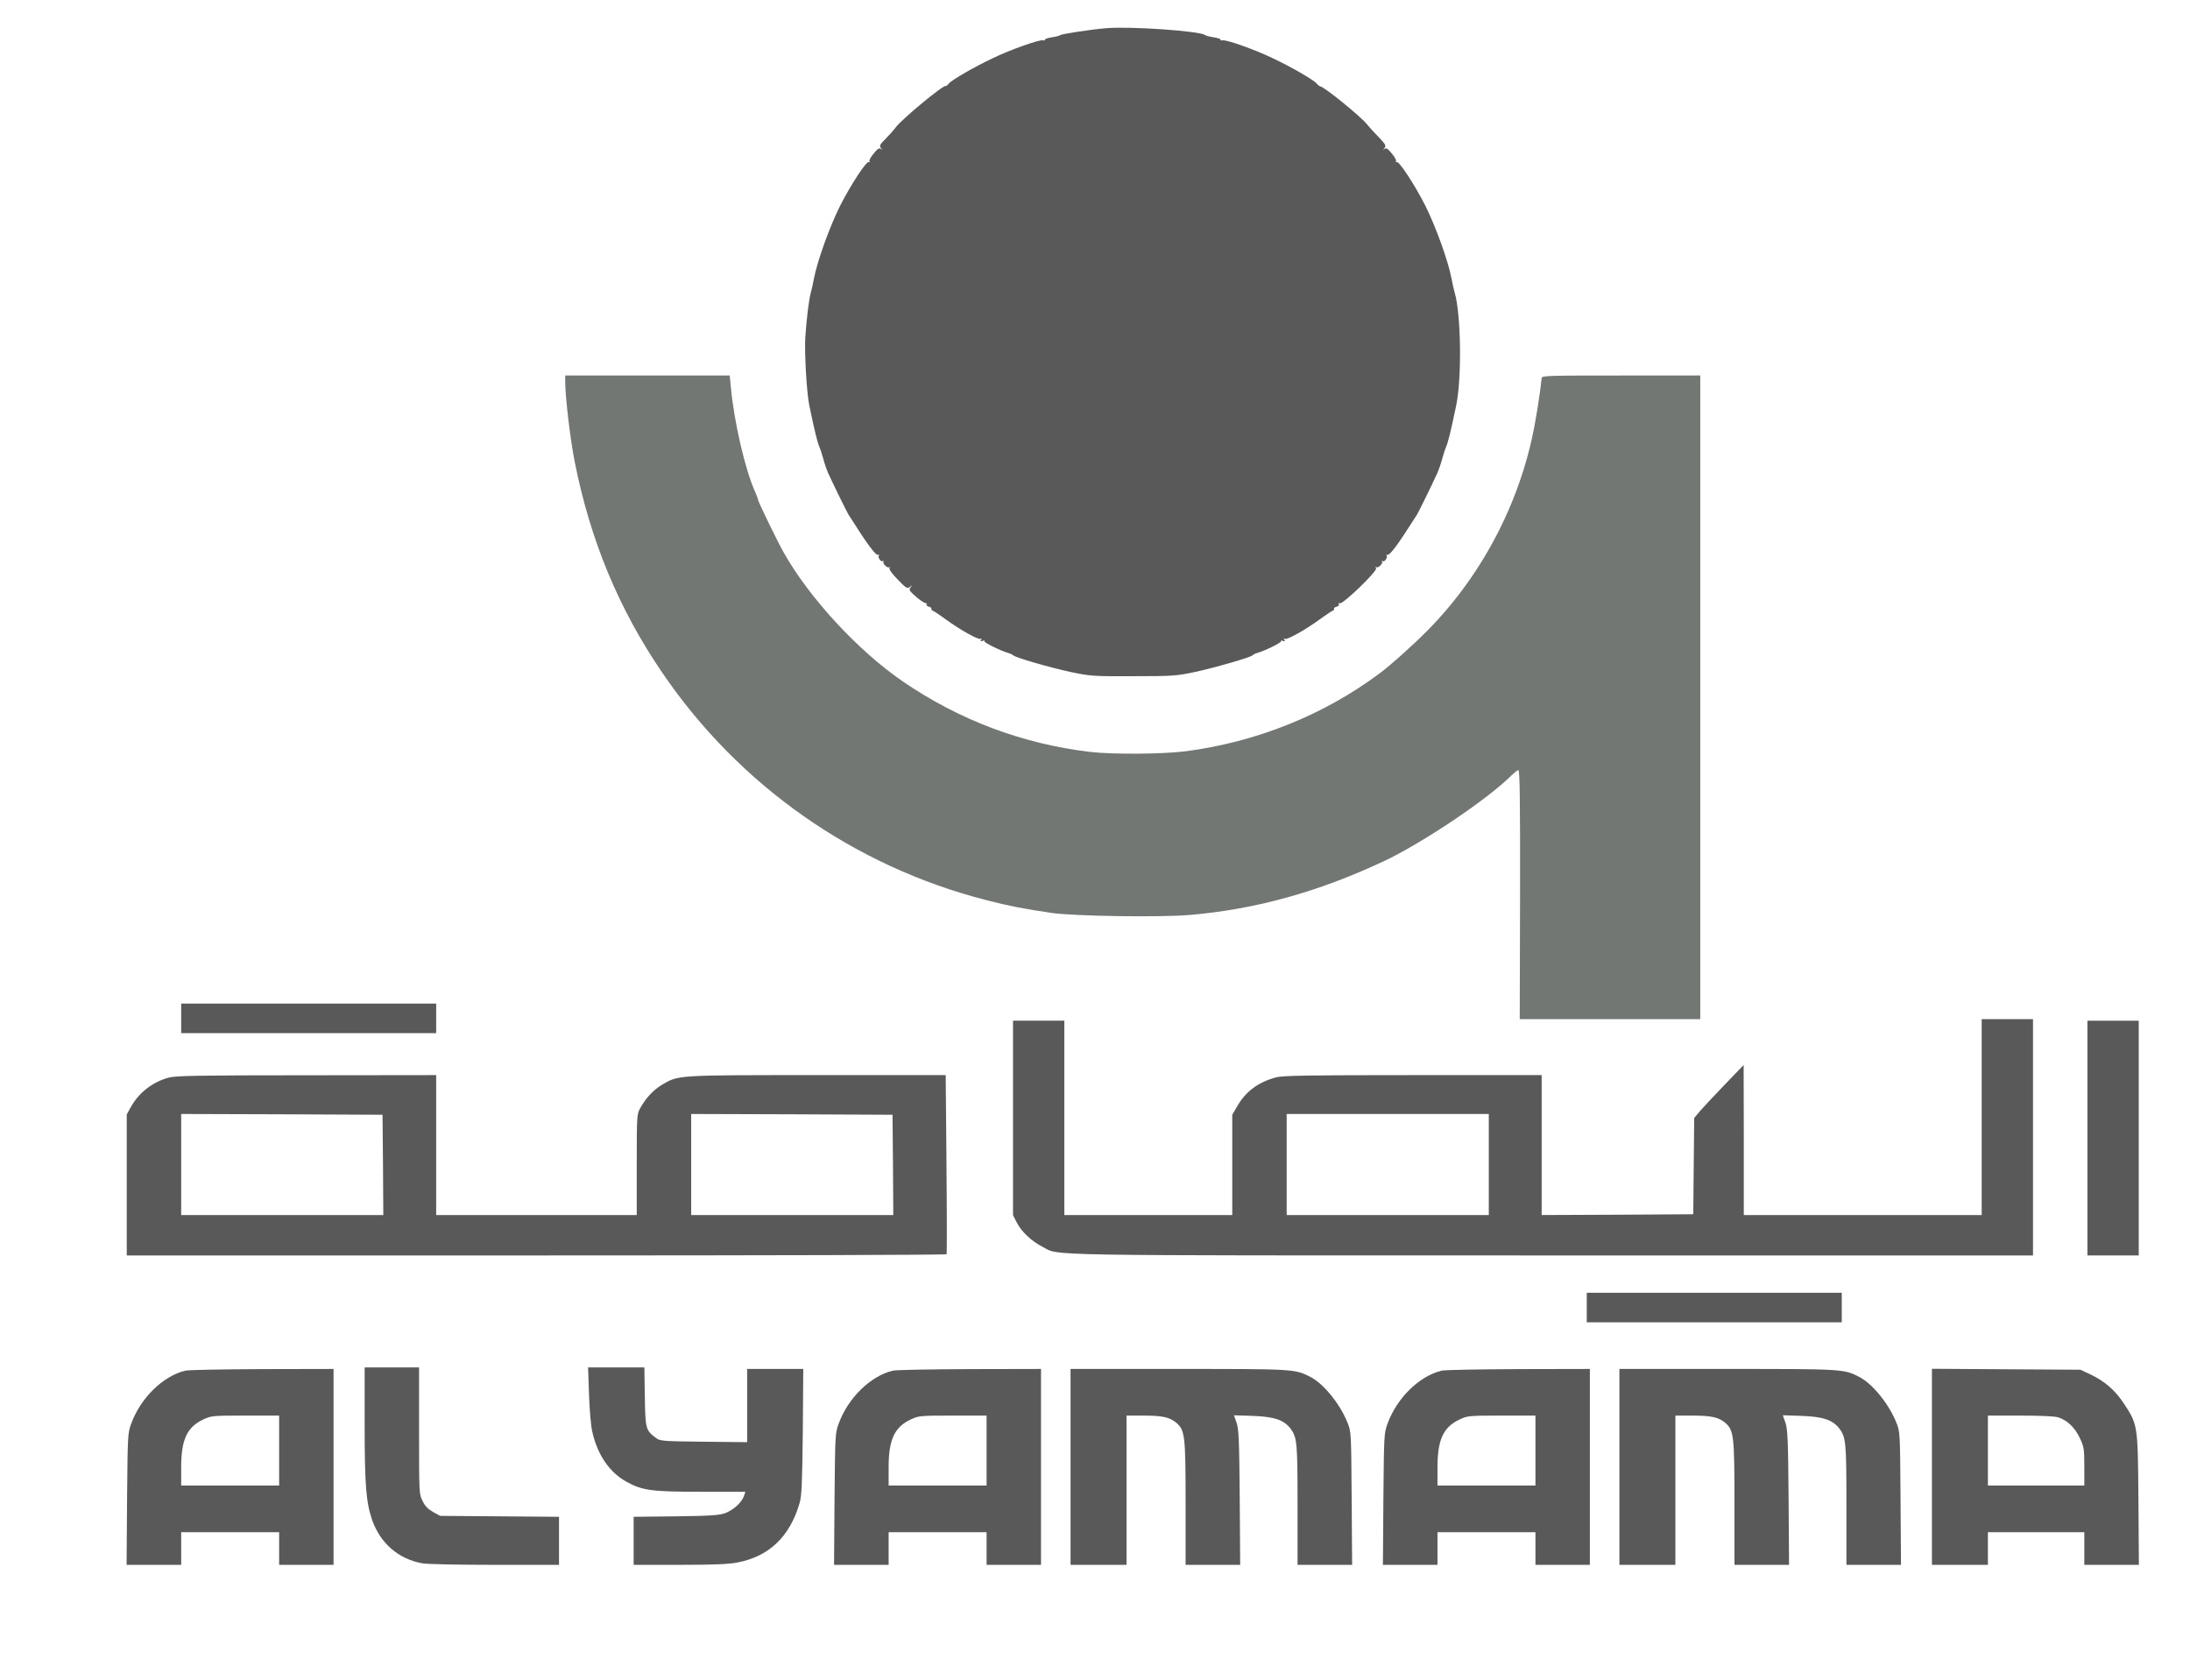 <svg width="1878" height="1441" viewBox="0 0 1878 1441" fill="none" xmlns="http://www.w3.org/2000/svg">
<path d="M948.7 24.172C935.766 25.238 910.566 29.105 909.366 30.038C908.7 30.705 905.233 31.505 901.766 32.038C898.3 32.572 895.633 33.505 896.033 34.038C896.433 34.705 895.633 34.838 894.433 34.572C891.366 33.772 866.166 42.705 851.366 49.905C835.5 57.372 816.433 68.438 813.766 71.505C812.566 72.972 811.233 74.038 810.966 73.772C809.1 72.572 774.166 101.505 768.433 108.838C766.566 111.372 762.566 115.905 759.366 119.105C754.433 124.038 753.9 124.972 755.5 127.105C756.966 128.972 756.966 129.105 755.5 127.772C754.033 126.572 752.7 127.372 749.233 131.638C746.7 134.572 745.1 137.638 745.633 138.305C746.033 139.105 745.766 139.372 745.1 138.972C743.1 137.772 729.633 158.305 720.3 176.705C711.366 194.705 700.966 223.505 698.033 238.705C697.233 243.105 696.033 248.438 695.366 250.705C693.766 256.172 691.633 273.238 690.566 289.372C689.766 302.572 691.766 337.372 694.033 347.905C698.833 370.972 700.966 379.372 702.7 383.372C703.766 385.905 705.233 390.705 706.166 394.038C706.966 397.238 708.833 402.705 710.3 406.038C715.1 416.438 725.9 438.572 727.633 441.372C744.433 467.905 751.233 476.972 753.233 475.772C754.033 475.372 754.3 475.372 753.766 476.038C752.3 477.505 755.233 482.305 756.966 481.238C757.766 480.705 758.033 480.838 757.633 481.638C756.566 483.372 761.233 487.772 762.7 486.438C763.233 485.772 763.366 486.172 762.833 487.105C762.166 488.172 764.7 491.772 769.766 496.972C777.1 504.572 778.033 505.105 780.3 503.372C782.566 501.505 782.566 501.505 780.833 503.772C779.233 505.772 779.766 506.705 785.5 511.772C789.1 514.838 792.7 517.238 793.633 517.238C794.566 517.105 794.966 517.638 794.566 518.305C794.166 518.972 794.966 519.905 796.566 520.305C798.033 520.705 799.1 521.505 798.7 522.038C798.3 522.572 798.966 523.372 799.9 523.772C800.966 524.172 806.033 527.505 811.1 531.238C823.5 540.305 839.1 548.972 840.966 547.905C841.9 547.238 842.033 547.505 841.366 548.705C840.566 550.038 840.833 550.305 842.566 549.638C843.766 549.105 844.566 549.238 844.166 549.905C843.5 550.972 857.766 558.038 864.7 560.038C866.566 560.572 868.3 561.505 868.7 561.905C870.033 563.772 900.566 572.572 918.033 576.305C935.233 579.905 937.5 580.038 972.033 579.905C1006.03 579.905 1008.97 579.638 1024.7 576.305C1042.03 572.572 1072.83 563.638 1074.03 562.038C1074.43 561.505 1076.17 560.572 1078.03 560.038C1084.97 558.038 1099.23 550.972 1098.57 549.905C1098.17 549.238 1098.97 549.105 1100.17 549.638C1101.9 550.305 1102.17 550.038 1101.37 548.705C1100.7 547.505 1100.83 547.238 1101.77 547.905C1103.63 548.972 1119.23 540.305 1131.63 531.238C1136.7 527.505 1141.77 524.172 1142.83 523.772C1143.77 523.372 1144.43 522.572 1144.03 522.038C1143.63 521.505 1144.7 520.705 1146.17 520.305C1147.77 519.905 1148.57 518.972 1148.03 518.172C1147.63 517.372 1148.03 516.972 1148.97 517.372C1151.63 518.438 1181.37 489.638 1180.03 487.372C1179.37 486.305 1179.5 485.905 1180.3 486.438C1182.03 487.505 1186.43 482.838 1185.1 481.372C1184.43 480.838 1184.7 480.705 1185.63 481.238C1187.5 482.305 1190.43 477.638 1188.97 476.038C1188.43 475.372 1188.7 475.372 1189.5 475.772C1191.5 476.972 1198.3 467.905 1215.1 441.372C1216.83 438.572 1227.63 416.438 1232.43 406.038C1233.9 402.705 1235.77 397.238 1236.57 394.038C1237.5 390.705 1238.97 385.905 1240.03 383.372C1241.77 379.372 1243.9 370.972 1248.7 347.905C1253.63 324.572 1252.97 269.505 1247.37 250.705C1246.7 248.438 1245.5 243.105 1244.7 238.705C1241.77 223.505 1231.37 194.705 1222.43 176.705C1213.1 158.305 1199.63 137.772 1197.63 138.972C1196.97 139.372 1196.7 139.105 1197.1 138.305C1197.63 137.638 1196.03 134.572 1193.5 131.638C1190.03 127.372 1188.7 126.572 1187.23 127.772C1185.77 129.105 1185.77 128.972 1187.23 126.972C1188.83 124.972 1188.3 123.905 1182.3 117.638C1178.57 113.905 1174.17 108.972 1172.57 106.972C1167.63 100.438 1135.1 74.038 1132.3 74.172C1131.77 74.172 1130.17 72.972 1128.97 71.505C1126.3 68.438 1107.23 57.372 1091.37 49.905C1076.57 42.705 1051.37 33.772 1048.3 34.572C1047.1 34.838 1046.3 34.705 1046.7 34.038C1047.1 33.505 1044.43 32.572 1040.97 32.038C1037.5 31.505 1034.17 30.705 1033.37 30.038C1028.83 26.572 969.233 22.438 948.7 24.172Z" fill="#595959"/>
<path d="M484.699 327.638C484.699 340.572 489.099 377.372 492.833 396.038C506.166 463.238 530.433 521.905 567.766 576.705C633.766 673.772 732.433 742.972 846.033 772.038C864.966 776.972 879.099 779.638 902.033 782.972C921.366 785.772 995.233 786.838 1020.03 784.705C1076.43 779.905 1130.17 765.105 1186.7 738.572C1219.63 723.105 1276.03 685.238 1296.17 664.972C1298.57 662.705 1301.1 660.572 1302.03 660.438C1303.23 660.172 1303.63 683.505 1303.5 766.972L1303.23 874.038H1380.7H1458.03V598.038V322.038H1390.03C1326.17 322.038 1322.03 322.172 1322.03 324.305C1321.9 326.572 1319.77 342.572 1318.83 348.038C1318.57 349.505 1317.63 354.838 1316.83 359.772C1305.5 426.972 1272.43 491.772 1224.3 540.572C1212.43 552.572 1192.43 570.572 1182.7 577.772C1134.83 613.372 1077.23 636.438 1016.7 644.305C996.699 646.838 954.033 647.105 934.699 644.838C876.699 637.905 822.699 617.638 774.033 584.305C735.899 558.172 694.033 512.838 672.166 474.038C666.966 464.972 650.033 430.038 650.033 428.572C650.033 427.905 648.833 424.838 647.499 421.638C639.099 403.372 629.366 361.372 626.699 331.638L625.766 322.038H555.233H484.699V327.638Z" fill="#727773"/>
<path d="M155.367 873.372V886.038H264.701H374.034V873.372V860.705H264.701H155.367V873.372Z" fill="#595959"/>
<path d="M1699.37 958.038V1042.04H1597.37H1495.37V977.638L1495.23 913.372L1478.57 930.705C1469.37 940.172 1459.9 950.438 1457.37 953.372L1452.83 958.838L1452.43 1000.04L1452.03 1041.37L1387.1 1041.77L1322.03 1042.04V982.038V922.038H1211.77C1122.3 922.038 1100.03 922.438 1094.43 923.905C1078.97 928.038 1068.17 936.038 1060.83 948.972L1056.7 956.038V998.972V1042.04H984.699H912.699V958.705V875.372H890.699H868.699V958.705V1042.17L871.899 1048.44C875.766 1056.17 884.833 1064.7 893.899 1069.24C909.366 1077.1 880.166 1076.7 1330.43 1076.7H1743.37V975.372V874.038H1721.37H1699.37V958.038ZM1276.7 998.705V1042.04H1190.03H1103.37V998.705V955.372H1190.03H1276.7V998.705Z" fill="#595959"/>
<path d="M1790.04 976.038V1076.7H1812.04H1834.04V976.038V875.371H1812.04H1790.04V976.038Z" fill="#595959"/>
<path d="M144.699 924.171C130.833 927.905 119.233 936.971 112.299 949.238L108.699 955.771V1016.17V1076.7H459.899C653.099 1076.7 811.499 1076.3 811.766 1075.64C812.033 1075.1 812.033 1040.3 811.633 998.305L810.966 922.038H700.833C579.233 922.038 581.899 921.905 567.499 930.438C560.299 934.838 554.033 941.371 548.966 950.438C546.166 955.371 546.033 956.838 546.033 998.838V1042.04H460.033H374.033V982.038V922.038L263.099 922.171C169.766 922.171 150.833 922.571 144.699 924.171ZM328.433 998.971L328.699 1042.04H242.033H155.366V998.705V955.371L241.766 955.638L328.033 956.038L328.433 998.971ZM765.766 998.971L766.033 1042.04H679.366H592.699V998.705V955.371L679.099 955.638L765.366 956.038L765.766 998.971Z" fill="#595959"/>
<path d="M1360.7 1121.37V1134.04H1470.03H1579.37V1121.37V1108.7H1470.03H1360.7V1121.37Z" fill="#595959"/>
<path d="M312.699 1221.64C312.699 1273.37 313.899 1288.3 319.099 1303.5C326.166 1323.5 341.366 1336.84 361.899 1340.7C366.033 1341.5 392.299 1342.04 424.166 1342.04H479.366V1321.37V1300.84L428.433 1300.44L377.366 1300.04L371.366 1296.7C367.099 1294.3 364.433 1291.64 362.433 1287.37C359.366 1281.5 359.366 1280.84 359.366 1227.1V1172.7H336.033H312.699V1221.64Z" fill="#595959"/>
<path d="M505.101 1195.64C505.501 1208.7 506.701 1222.7 507.901 1227.9C512.434 1248.04 522.967 1263.24 538.034 1271.24C551.101 1278.3 559.501 1279.37 601.634 1279.37H639.234L637.901 1283.1C636.034 1288.57 629.101 1294.84 622.034 1297.64C616.967 1299.5 610.301 1300.04 579.767 1300.44L543.367 1300.84V1321.5V1342.04H582.567C611.767 1342.04 624.434 1341.5 632.301 1340.04C659.501 1334.84 677.234 1317.9 685.634 1289.24C687.501 1282.57 687.901 1273.64 688.434 1227.64L688.834 1174.04H664.834H640.701V1205.37V1236.84L603.501 1236.44C568.301 1236.04 566.034 1235.9 562.567 1233.24C553.767 1226.7 553.367 1225.5 552.967 1197.9L552.567 1172.7H528.434H504.301L505.101 1195.64Z" fill="#595959"/>
<path d="M158.966 1175.5C139.9 1180.04 120.7 1198.7 112.566 1220.84C109.5 1229.24 109.5 1230.44 108.966 1285.64L108.566 1342.04H131.9H155.366V1328.04V1314.04H197.366H239.366V1328.04V1342.04H262.7H286.033V1258.04V1174.04L225.1 1174.17C191.5 1174.3 161.766 1174.84 158.966 1175.5ZM239.366 1244.04V1274.04H197.366H155.366V1258.3C155.366 1234.57 160.433 1223.77 174.566 1217.24C181.1 1214.17 182.7 1214.04 210.433 1214.04H239.366V1244.04Z" fill="#595959"/>
<path d="M765.634 1175.5C746.568 1180.04 727.368 1198.7 719.234 1220.84C716.168 1229.24 716.168 1230.44 715.634 1285.64L715.234 1342.04H738.568H762.034V1328.04V1314.04H804.034H846.034V1328.04V1342.04H869.368H892.701V1258.04V1174.04L831.768 1174.17C798.168 1174.3 768.434 1174.84 765.634 1175.5ZM846.034 1244.04V1274.04H804.034H762.034V1258.3C762.034 1234.57 767.101 1223.77 781.234 1217.24C787.768 1214.17 789.368 1214.04 817.101 1214.04H846.034V1244.04Z" fill="#595959"/>
<path d="M918.031 1258.04V1342.04H942.031H966.031V1278.04V1214.04H980.431C996.698 1214.04 1002.96 1215.37 1008.7 1220.17C1016.16 1226.57 1016.7 1231.24 1016.7 1289.64V1342.04H1040.16H1063.5L1063.1 1284.3C1062.7 1235.24 1062.3 1225.77 1060.43 1220.17L1058.16 1213.77L1074.43 1214.3C1092.83 1214.97 1100.96 1217.77 1106.7 1225.24C1112.3 1232.7 1112.7 1237.37 1112.7 1290.97V1342.04H1136.16H1159.5L1159.1 1284.97C1158.7 1228.57 1158.7 1227.9 1155.5 1220.04C1149.23 1204.17 1134.96 1186.57 1123.63 1180.84C1110.43 1174.04 1109.36 1174.04 1010.43 1174.04H918.031V1258.04Z" fill="#595959"/>
<path d="M1236.3 1175.5C1217.23 1180.04 1198.03 1198.7 1189.9 1220.84C1186.83 1229.24 1186.83 1230.44 1186.3 1285.64L1185.9 1342.04H1209.23H1232.7V1328.04V1314.04H1274.7H1316.7V1328.04V1342.04H1340.03H1363.37V1258.04V1174.04L1302.43 1174.17C1268.83 1174.3 1239.1 1174.84 1236.3 1175.5ZM1316.7 1244.04V1274.04H1274.7H1232.7V1258.3C1232.7 1234.57 1237.77 1223.77 1251.9 1217.24C1258.43 1214.17 1260.03 1214.04 1287.77 1214.04H1316.7V1244.04Z" fill="#595959"/>
<path d="M1388.7 1258.04V1342.04H1412.7H1436.7V1278.04V1214.04H1451.1C1467.37 1214.04 1473.63 1215.37 1479.37 1220.17C1486.83 1226.57 1487.37 1231.24 1487.37 1289.64V1342.04H1510.83H1534.17L1533.77 1284.3C1533.37 1235.24 1532.97 1225.77 1531.1 1220.17L1528.83 1213.77L1545.1 1214.3C1563.5 1214.97 1571.63 1217.77 1577.37 1225.24C1582.97 1232.7 1583.37 1237.37 1583.37 1290.97V1342.04H1606.83H1630.17L1629.77 1284.97C1629.37 1228.57 1629.37 1227.9 1626.17 1220.04C1619.9 1204.17 1605.63 1186.57 1594.3 1180.84C1581.1 1174.04 1580.03 1174.04 1481.1 1174.04H1388.7V1258.04Z" fill="#595959"/>
<path d="M1656.7 1258.04V1342.04H1680.7H1704.7V1328.04V1314.04H1746.03H1787.37V1328.04V1342.04H1810.83H1834.17L1833.77 1285.64C1833.23 1221.1 1833.37 1221.77 1820.43 1202.44C1813.1 1191.64 1804.43 1184.3 1792.03 1178.44L1784.03 1174.7L1720.43 1174.3L1656.7 1173.9V1258.04ZM1764.83 1215.5C1772.57 1217.9 1779.23 1224.17 1783.5 1233.24C1787.1 1240.84 1787.37 1242.44 1787.37 1257.64V1274.04H1746.03H1704.7V1244.04V1214.04H1732.17C1748.97 1214.04 1761.77 1214.57 1764.83 1215.5Z" fill="#595959"/>
</svg>
